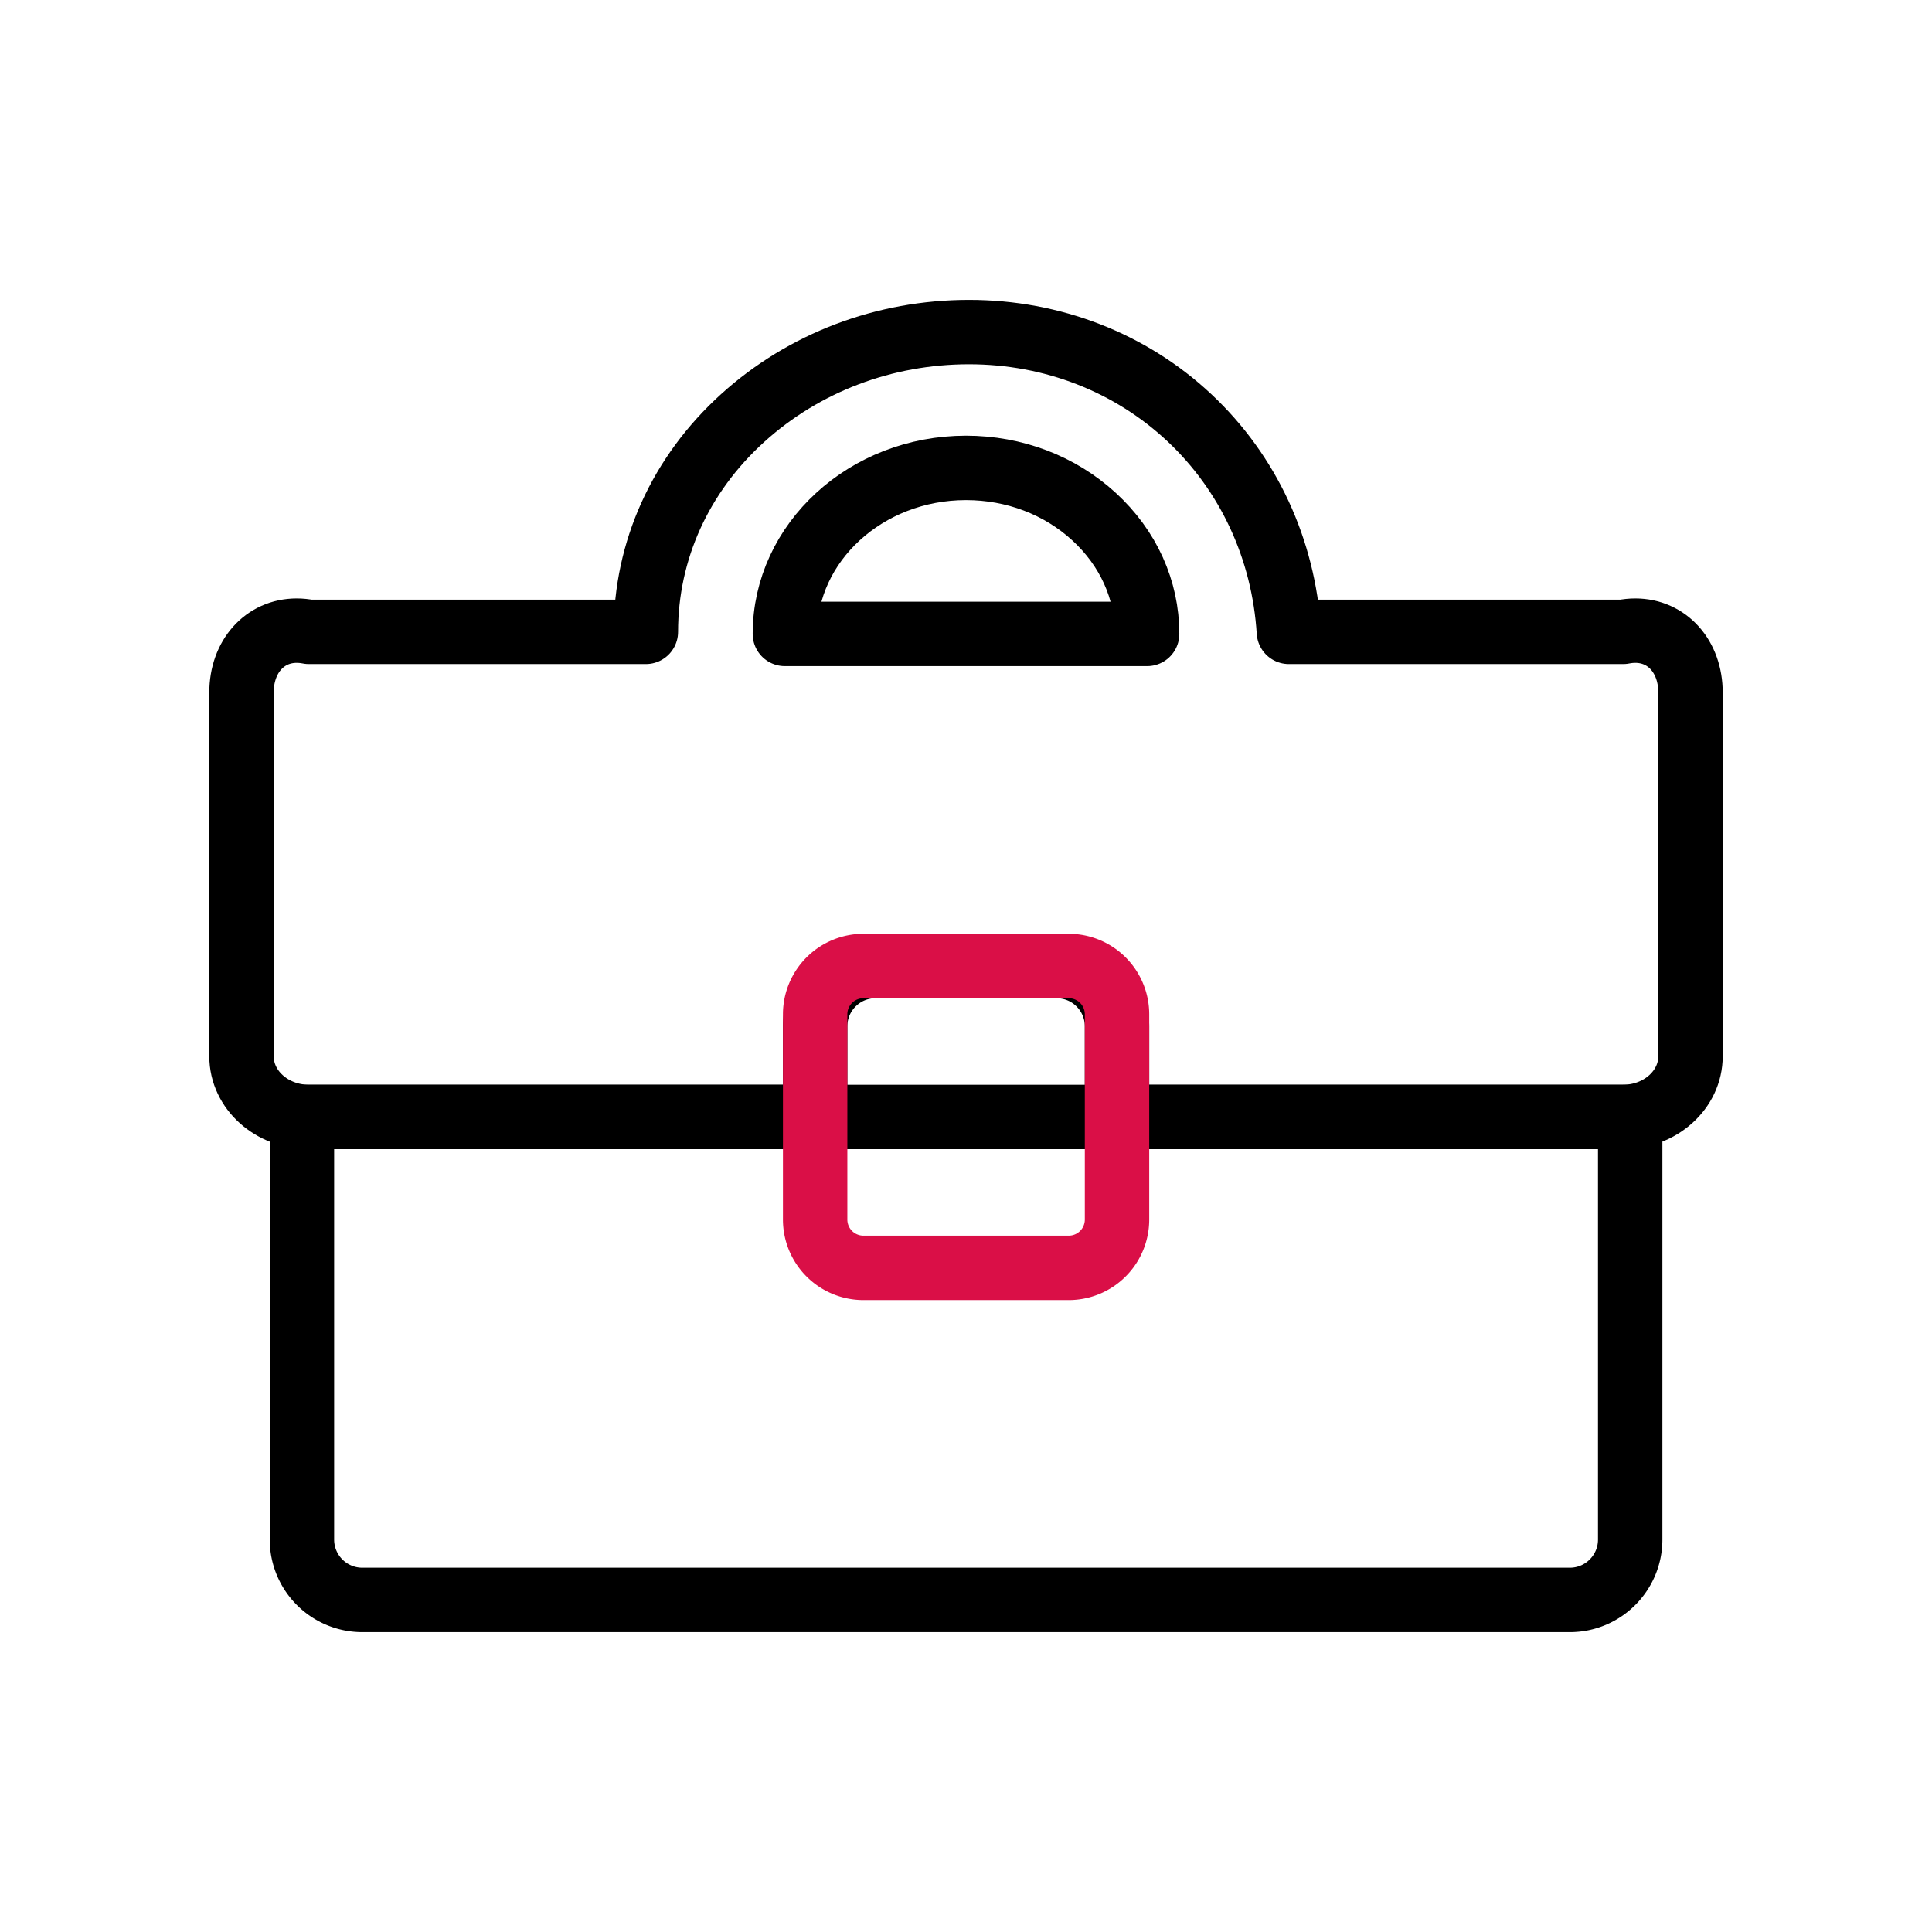 <svg width="60" height="60" viewBox="0 0 60 60" xmlns="http://www.w3.org/2000/svg">
    <g fill="none" fill-rule="evenodd">
        <path d="M.002 60V0h60v60z"/>
        <g stroke-width="2">
            <path d="M30 14.531c-3.102 0-5.625 2.313-5.625 5.156h11.25c0-1.374-.586-2.669-1.65-3.644-1.063-.975-2.475-1.512-3.975-1.512zm20.407 20.157H9.593c-1.154 0-2.093-.845-2.093-1.884V21.507c0-1.114.721-1.922 1.715-1.922.124 0 .251.013.378.038h10.465c0-2.528 1.07-4.888 3.01-6.644 1.901-1.72 4.396-2.666 7.026-2.666 2.586 0 5.018.946 6.849 2.666 1.828 1.716 2.923 4.076 3.084 6.644h10.38c.127-.025.255-.038.379-.038.993 0 1.714.808 1.714 1.922v11.297c0 1.039-.939 1.883-2.093 1.883z" stroke="#000" stroke-linecap="round" stroke-linejoin="round"/>
            <path d="M11.252 49.687a1.875 1.875 0 0 1-1.875-1.875V34.688h15.938v-2.813c0-1.035.84-1.875 1.875-1.875h5.625c1.035 0 1.875.84 1.875 1.875v2.813h15.937v13.124c0 1.035-.84 1.875-1.874 1.875h-37.5z" stroke="#000" stroke-linecap="round" stroke-linejoin="round"/>
            <path d="M25.315 37.875V31.5a1.5 1.5 0 0 1 1.5-1.5h6.375a1.5 1.5 0 0 1 1.5 1.5v6.375a1.5 1.5 0 0 1-1.5 1.5h-6.375a1.5 1.5 0 0 1-1.5-1.5z" stroke="#DA0F47"/>
        </g>
    </g>
</svg>
